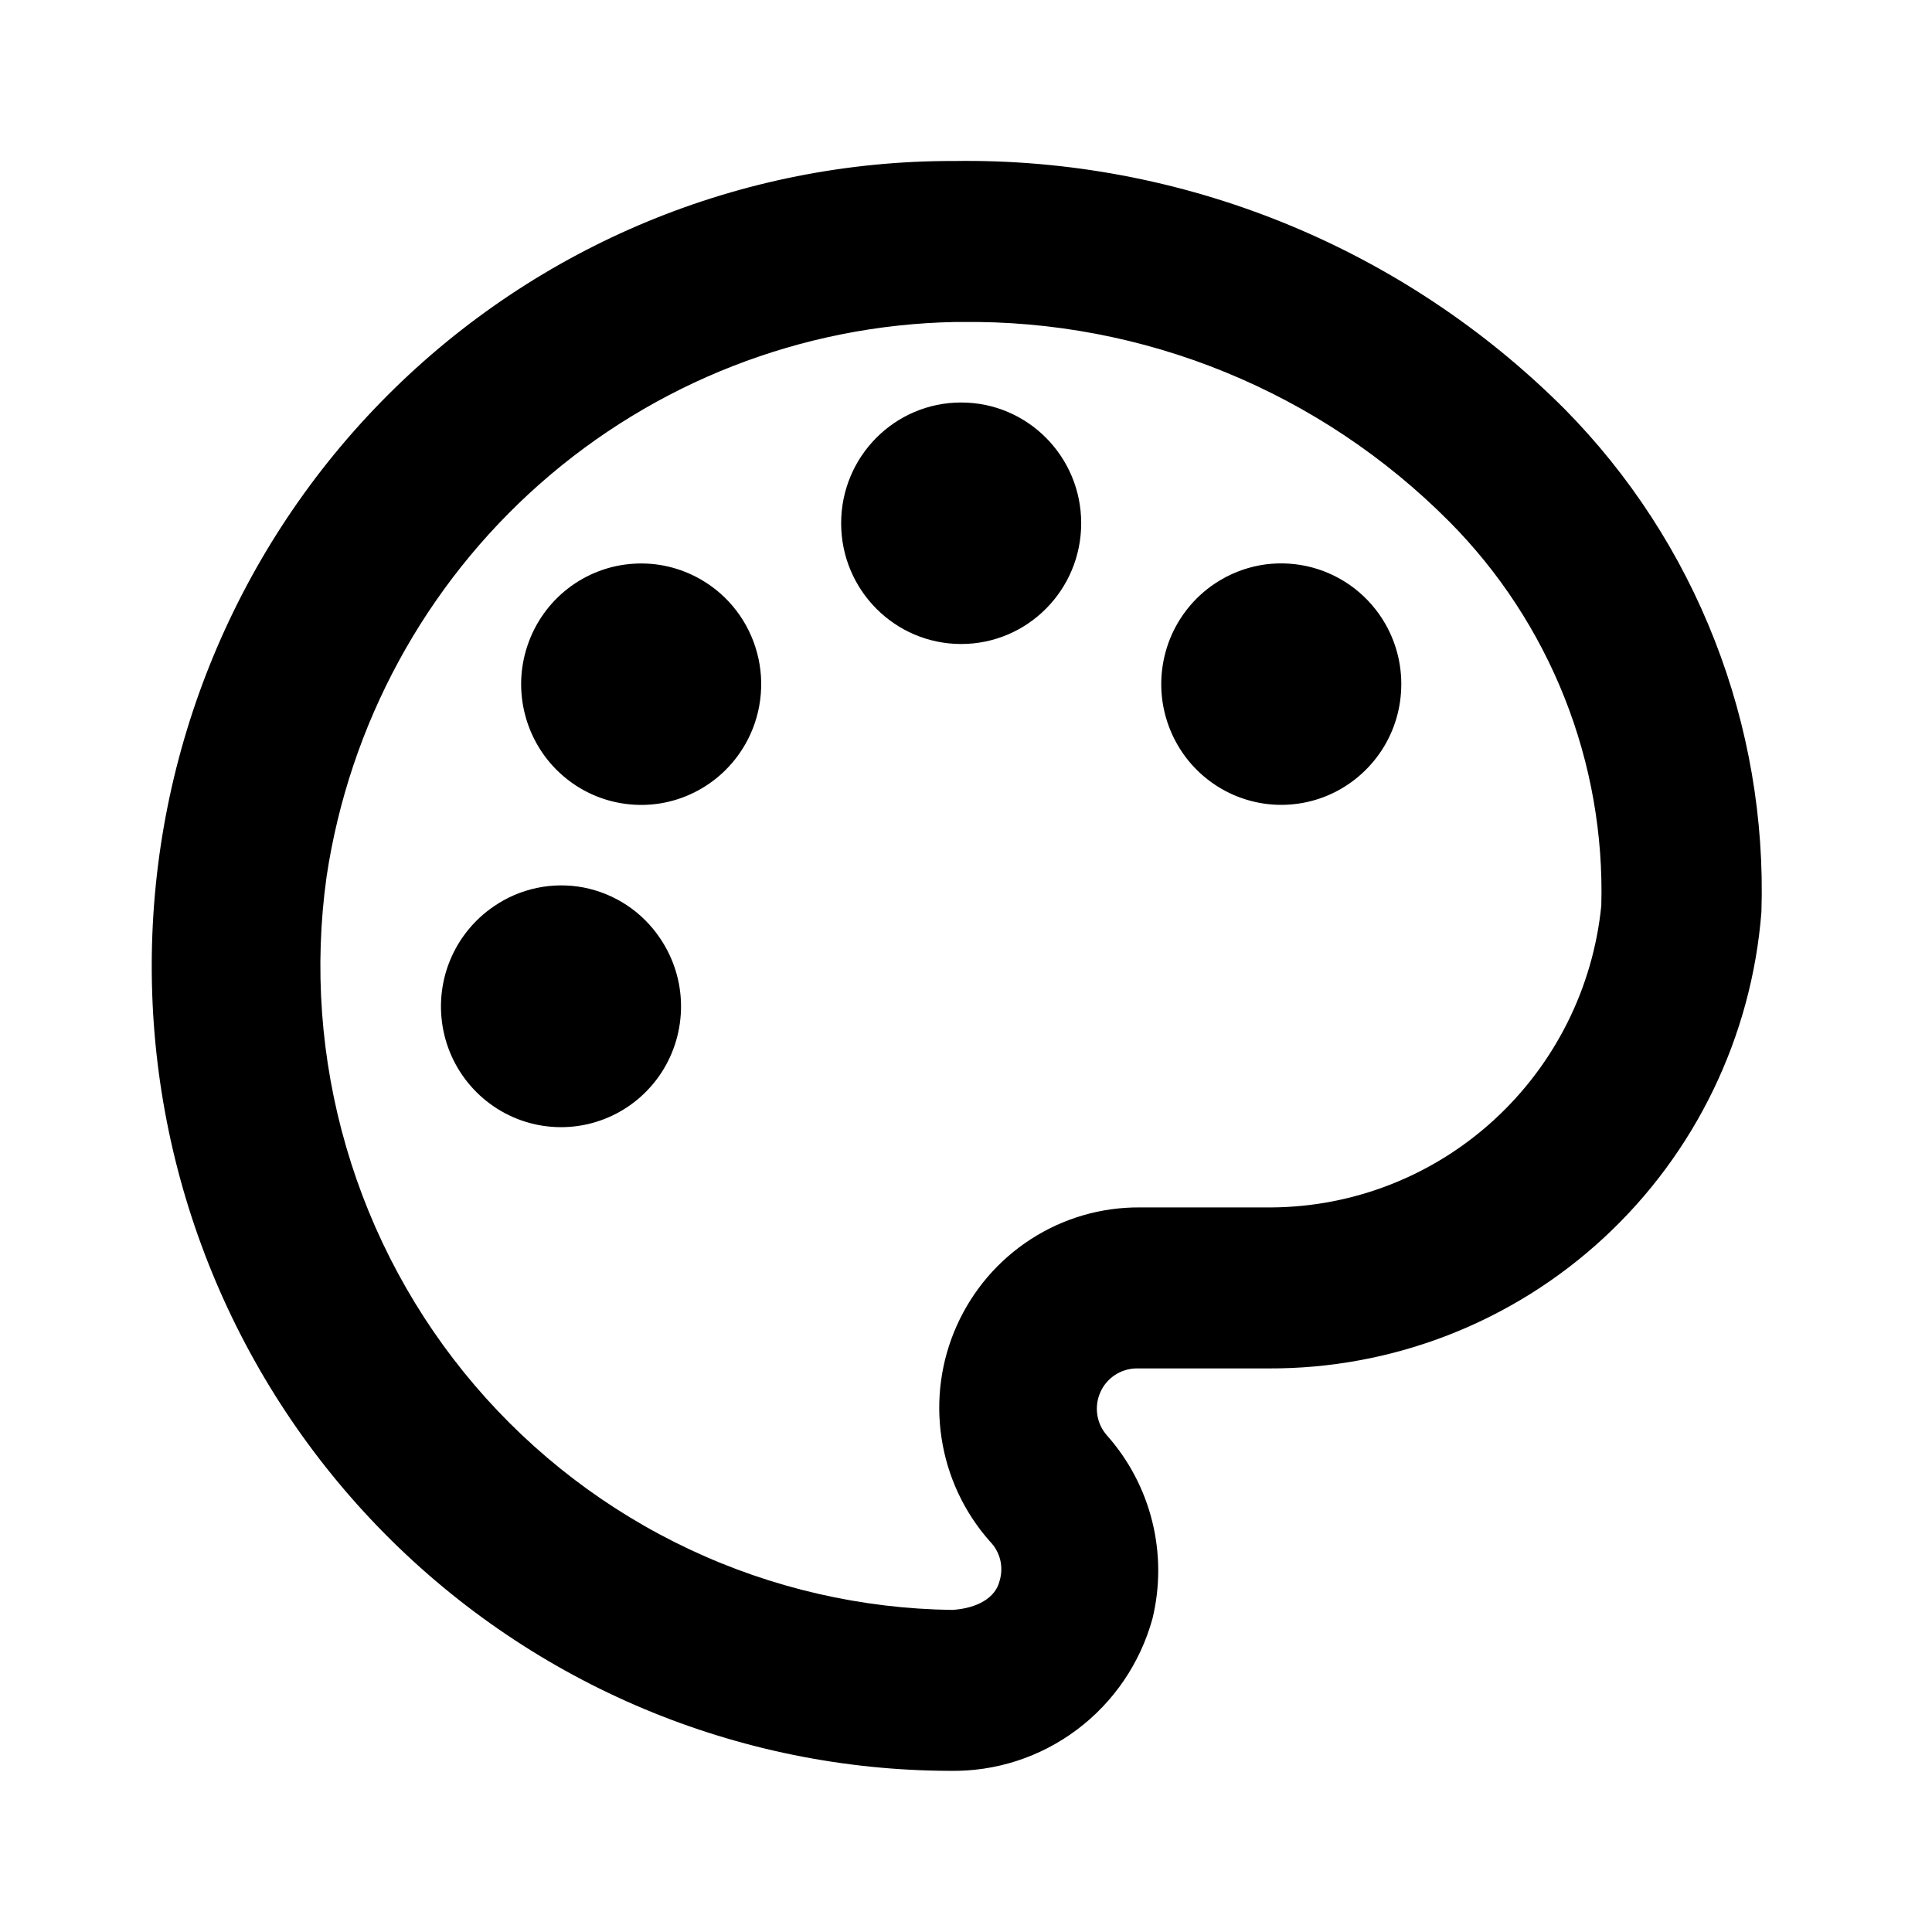 <svg
  width="24"
  height="24"
  viewBox="0 0 24 24"
  fill="none"
  xmlns="http://www.w3.org/2000/svg"
>
  <path
    d="M19.435 5.08C18.439 4.084 17.254 3.299 15.952 2.77C14.649 2.241 13.255 1.979 11.851 2C9.214 1.993 6.683 3.041 4.814 4.911C2.945 6.782 1.892 9.322 1.885 11.974C1.878 14.626 2.919 17.172 4.779 19.052C6.639 20.932 9.164 21.992 11.801 21.998C12.369 22.008 12.924 21.828 13.379 21.486C13.835 21.144 14.164 20.659 14.316 20.109C14.413 19.711 14.412 19.296 14.313 18.898C14.214 18.501 14.021 18.134 13.749 17.829C13.686 17.757 13.645 17.669 13.631 17.574C13.617 17.479 13.63 17.383 13.669 17.295C13.707 17.208 13.77 17.134 13.85 17.081C13.929 17.029 14.022 17 14.117 16.999H15.757C17.301 17.006 18.79 16.426 19.926 15.374C21.062 14.322 21.76 12.877 21.881 11.329C21.918 10.175 21.72 9.025 21.299 7.951C20.879 6.876 20.244 5.899 19.435 5.08ZM15.797 14.999H14.157C13.678 14.996 13.208 15.133 12.805 15.394C12.402 15.654 12.083 16.027 11.886 16.466C11.689 16.905 11.623 17.393 11.697 17.869C11.77 18.345 11.979 18.79 12.298 19.149C12.36 19.212 12.404 19.291 12.425 19.377C12.446 19.463 12.443 19.554 12.417 19.639C12.367 19.849 12.139 19.979 11.831 19.999C10.702 19.984 9.589 19.728 8.566 19.247C7.543 18.766 6.634 18.072 5.898 17.21C5.163 16.349 4.618 15.339 4.301 14.249C3.983 13.159 3.9 12.014 4.057 10.889C4.341 8.999 5.279 7.271 6.707 6.01C8.135 4.75 9.961 4.037 11.86 4H11.94C13.064 3.985 14.18 4.197 15.221 4.623C16.263 5.049 17.209 5.68 18.004 6.48C18.624 7.104 19.111 7.849 19.436 8.669C19.761 9.489 19.916 10.367 19.892 11.249C19.79 12.272 19.314 13.221 18.558 13.913C17.803 14.605 16.819 14.992 15.797 14.999Z"
    fill="currentColor"
  />
  <path
    d="M11.94 8C12.764 8 13.431 7.328 13.431 6.5C13.431 5.671 12.764 5 11.94 5C11.116 5 10.449 5.671 10.449 6.5C10.449 7.328 11.116 8 11.94 8Z"
    fill="currentColor"
  />
  <path
    d="M15.171 7.2C14.915 7.348 14.71 7.569 14.579 7.835C14.449 8.101 14.4 8.4 14.438 8.694C14.477 8.988 14.601 9.264 14.795 9.487C14.99 9.71 15.245 9.87 15.53 9.947C15.815 10.024 16.116 10.014 16.395 9.919C16.674 9.824 16.919 9.647 17.099 9.412C17.279 9.177 17.385 8.894 17.404 8.598C17.424 8.302 17.356 8.007 17.209 7.75C17.111 7.579 16.98 7.429 16.825 7.309C16.669 7.189 16.492 7.101 16.303 7.05C16.114 6.999 15.916 6.986 15.722 7.011C15.528 7.037 15.34 7.101 15.171 7.2ZM8.709 7.2C8.454 7.052 8.16 6.983 7.866 7.003C7.572 7.022 7.29 7.129 7.056 7.31C6.823 7.49 6.647 7.737 6.553 8.018C6.458 8.299 6.448 8.601 6.525 8.888C6.601 9.174 6.76 9.432 6.982 9.627C7.204 9.823 7.478 9.948 7.77 9.986C8.063 10.025 8.36 9.976 8.624 9.844C8.889 9.713 9.108 9.506 9.256 9.249C9.354 9.079 9.418 8.89 9.443 8.695C9.469 8.499 9.456 8.301 9.405 8.111C9.354 7.92 9.267 7.742 9.147 7.585C9.028 7.429 8.879 7.298 8.709 7.2ZM6.135 11.259C5.89 11.425 5.7 11.661 5.588 11.936C5.477 12.21 5.449 12.512 5.508 12.803C5.567 13.094 5.711 13.361 5.921 13.569C6.131 13.778 6.398 13.919 6.687 13.975C6.977 14.031 7.277 14 7.549 13.884C7.821 13.769 8.052 13.575 8.215 13.327C8.377 13.079 8.462 12.788 8.46 12.491C8.458 12.194 8.368 11.905 8.202 11.659C8.093 11.496 7.953 11.355 7.79 11.247C7.627 11.138 7.444 11.063 7.251 11.025C7.059 10.988 6.861 10.99 6.67 11.03C6.478 11.07 6.296 11.148 6.135 11.259Z"
    fill="currentColor"
  />
</svg>
